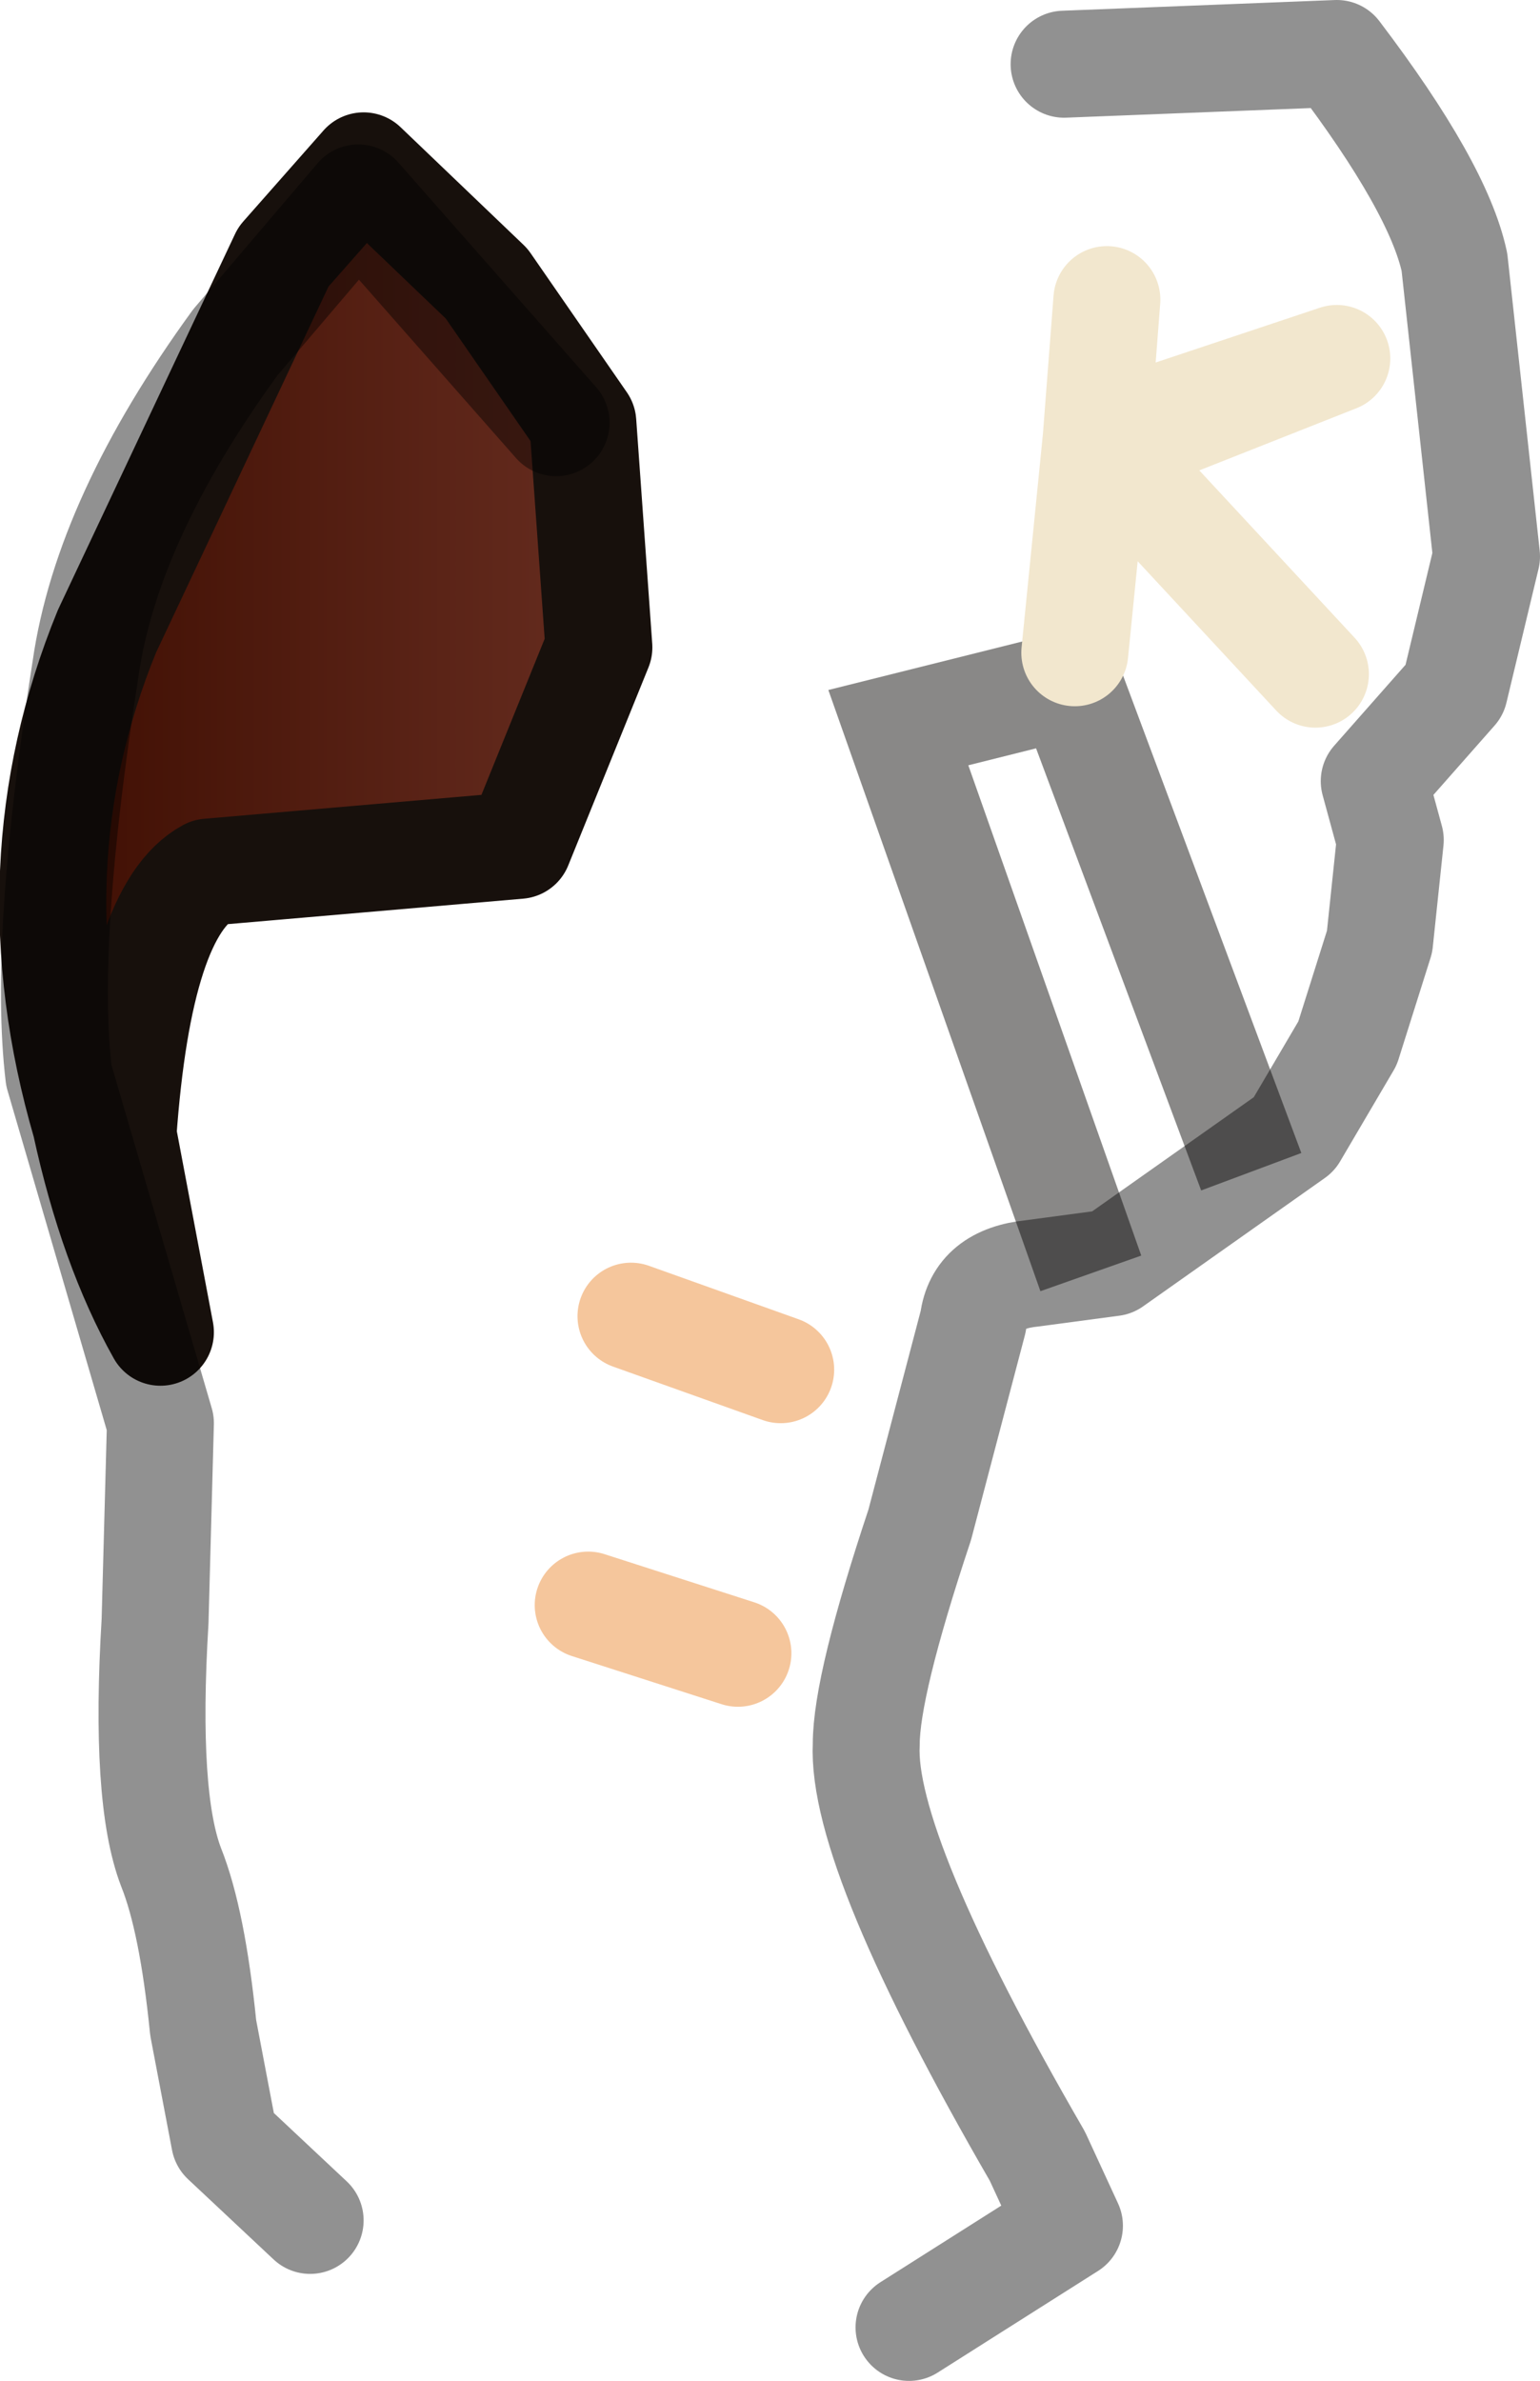 <?xml version="1.0" encoding="UTF-8" standalone="no"?>
<svg xmlns:xlink="http://www.w3.org/1999/xlink" height="22.25px" width="14.4px" xmlns="http://www.w3.org/2000/svg">
  <g transform="matrix(1.0, 0.0, 0.0, 1.0, 7.95, 3.0)">
    <path d="M-0.65 9.8 L-2.05 9.3" fill="none" stroke="#f5c69c" stroke-linecap="round" stroke-linejoin="round" stroke-width="1.0"/>
    <path d="M-1.05 12.45 L-2.45 12.0" fill="none" stroke="#f5c69c" stroke-linecap="round" stroke-linejoin="round" stroke-width="1.0"/>
    <path d="M3.75 7.95 L2.05 3.4 0.45 3.8 2.25 8.9" fill="none" stroke="#0f0d0c" stroke-linecap="butt" stroke-linejoin="miter-clip" stroke-miterlimit="4.0" stroke-opacity="0.49" stroke-width="1.0"/>
    <path d="M-3.4 -0.35 L-2.5 0.95 -2.35 3.05 -3.1 4.9 -6.0 5.15 Q-6.65 5.5 -6.8 7.6 L-6.45 9.45 Q-6.9 8.65 -7.15 7.5 -7.85 5.1 -6.95 2.9 L-5.3 -0.6 -4.55 -1.45 -3.4 -0.35" fill="url(#gradient0)" fill-rule="evenodd" stroke="none"/>
    <path d="M-3.4 -0.35 L-2.5 0.95 -2.35 3.05 -3.1 4.9 -6.0 5.15 Q-6.65 5.5 -6.8 7.6 L-6.45 9.45 Q-6.9 8.65 -7.15 7.5 -7.85 5.1 -6.95 2.9 L-5.3 -0.6 -4.55 -1.45 -3.4 -0.35 Z" fill="none" stroke="#17100c" stroke-linecap="round" stroke-linejoin="round" stroke-width="1.0"/>
    <path d="M2.0 -2.4 L4.55 -2.5 Q5.5 -1.25 5.65 -0.55 L5.95 2.2 5.65 3.45 4.9 4.3 5.05 4.85 4.95 5.8 4.65 6.75 4.15 7.6 2.45 8.8 1.7 8.9 Q1.2 8.95 1.15 9.35 L0.65 11.25 Q0.15 12.75 0.15 13.3 0.1 14.3 1.75 17.15 L2.05 17.8 0.55 18.75" fill="none" stroke="#000000" stroke-linecap="round" stroke-linejoin="round" stroke-opacity="0.431" stroke-width="1.0"/>
    <path d="M-2.75 0.95 L-4.6 -1.15 -5.75 0.2 Q-6.95 1.85 -7.15 3.25 -7.55 5.8 -7.4 7.05 L-6.45 10.3 -6.5 12.15 Q-6.6 13.8 -6.35 14.45 -6.15 14.95 -6.05 15.95 L-5.85 17.0 -5.05 17.75" fill="none" stroke="#000000" stroke-linecap="round" stroke-linejoin="round" stroke-opacity="0.431" stroke-width="1.0"/>
    <path d="M2.1 3.1 L2.3 1.1 2.4 -0.2 M2.3 1.1 L4.55 0.35 2.4 1.2 4.35 3.3" fill="none" stroke="#f2e7ce" stroke-linecap="round" stroke-linejoin="round" stroke-width="1.0"/>
  </g>
  <defs>
    <linearGradient gradientTransform="matrix(0.007, 0.0, 0.0, 0.007, -2.15, 4.35)" gradientUnits="userSpaceOnUse" id="gradient0" spreadMethod="pad" x1="-819.2" x2="819.2">
      <stop offset="0.0" stop-color="#3c0c00"/>
      <stop offset="1.0" stop-color="#934f41"/>
    </linearGradient>
  </defs>
</svg>
